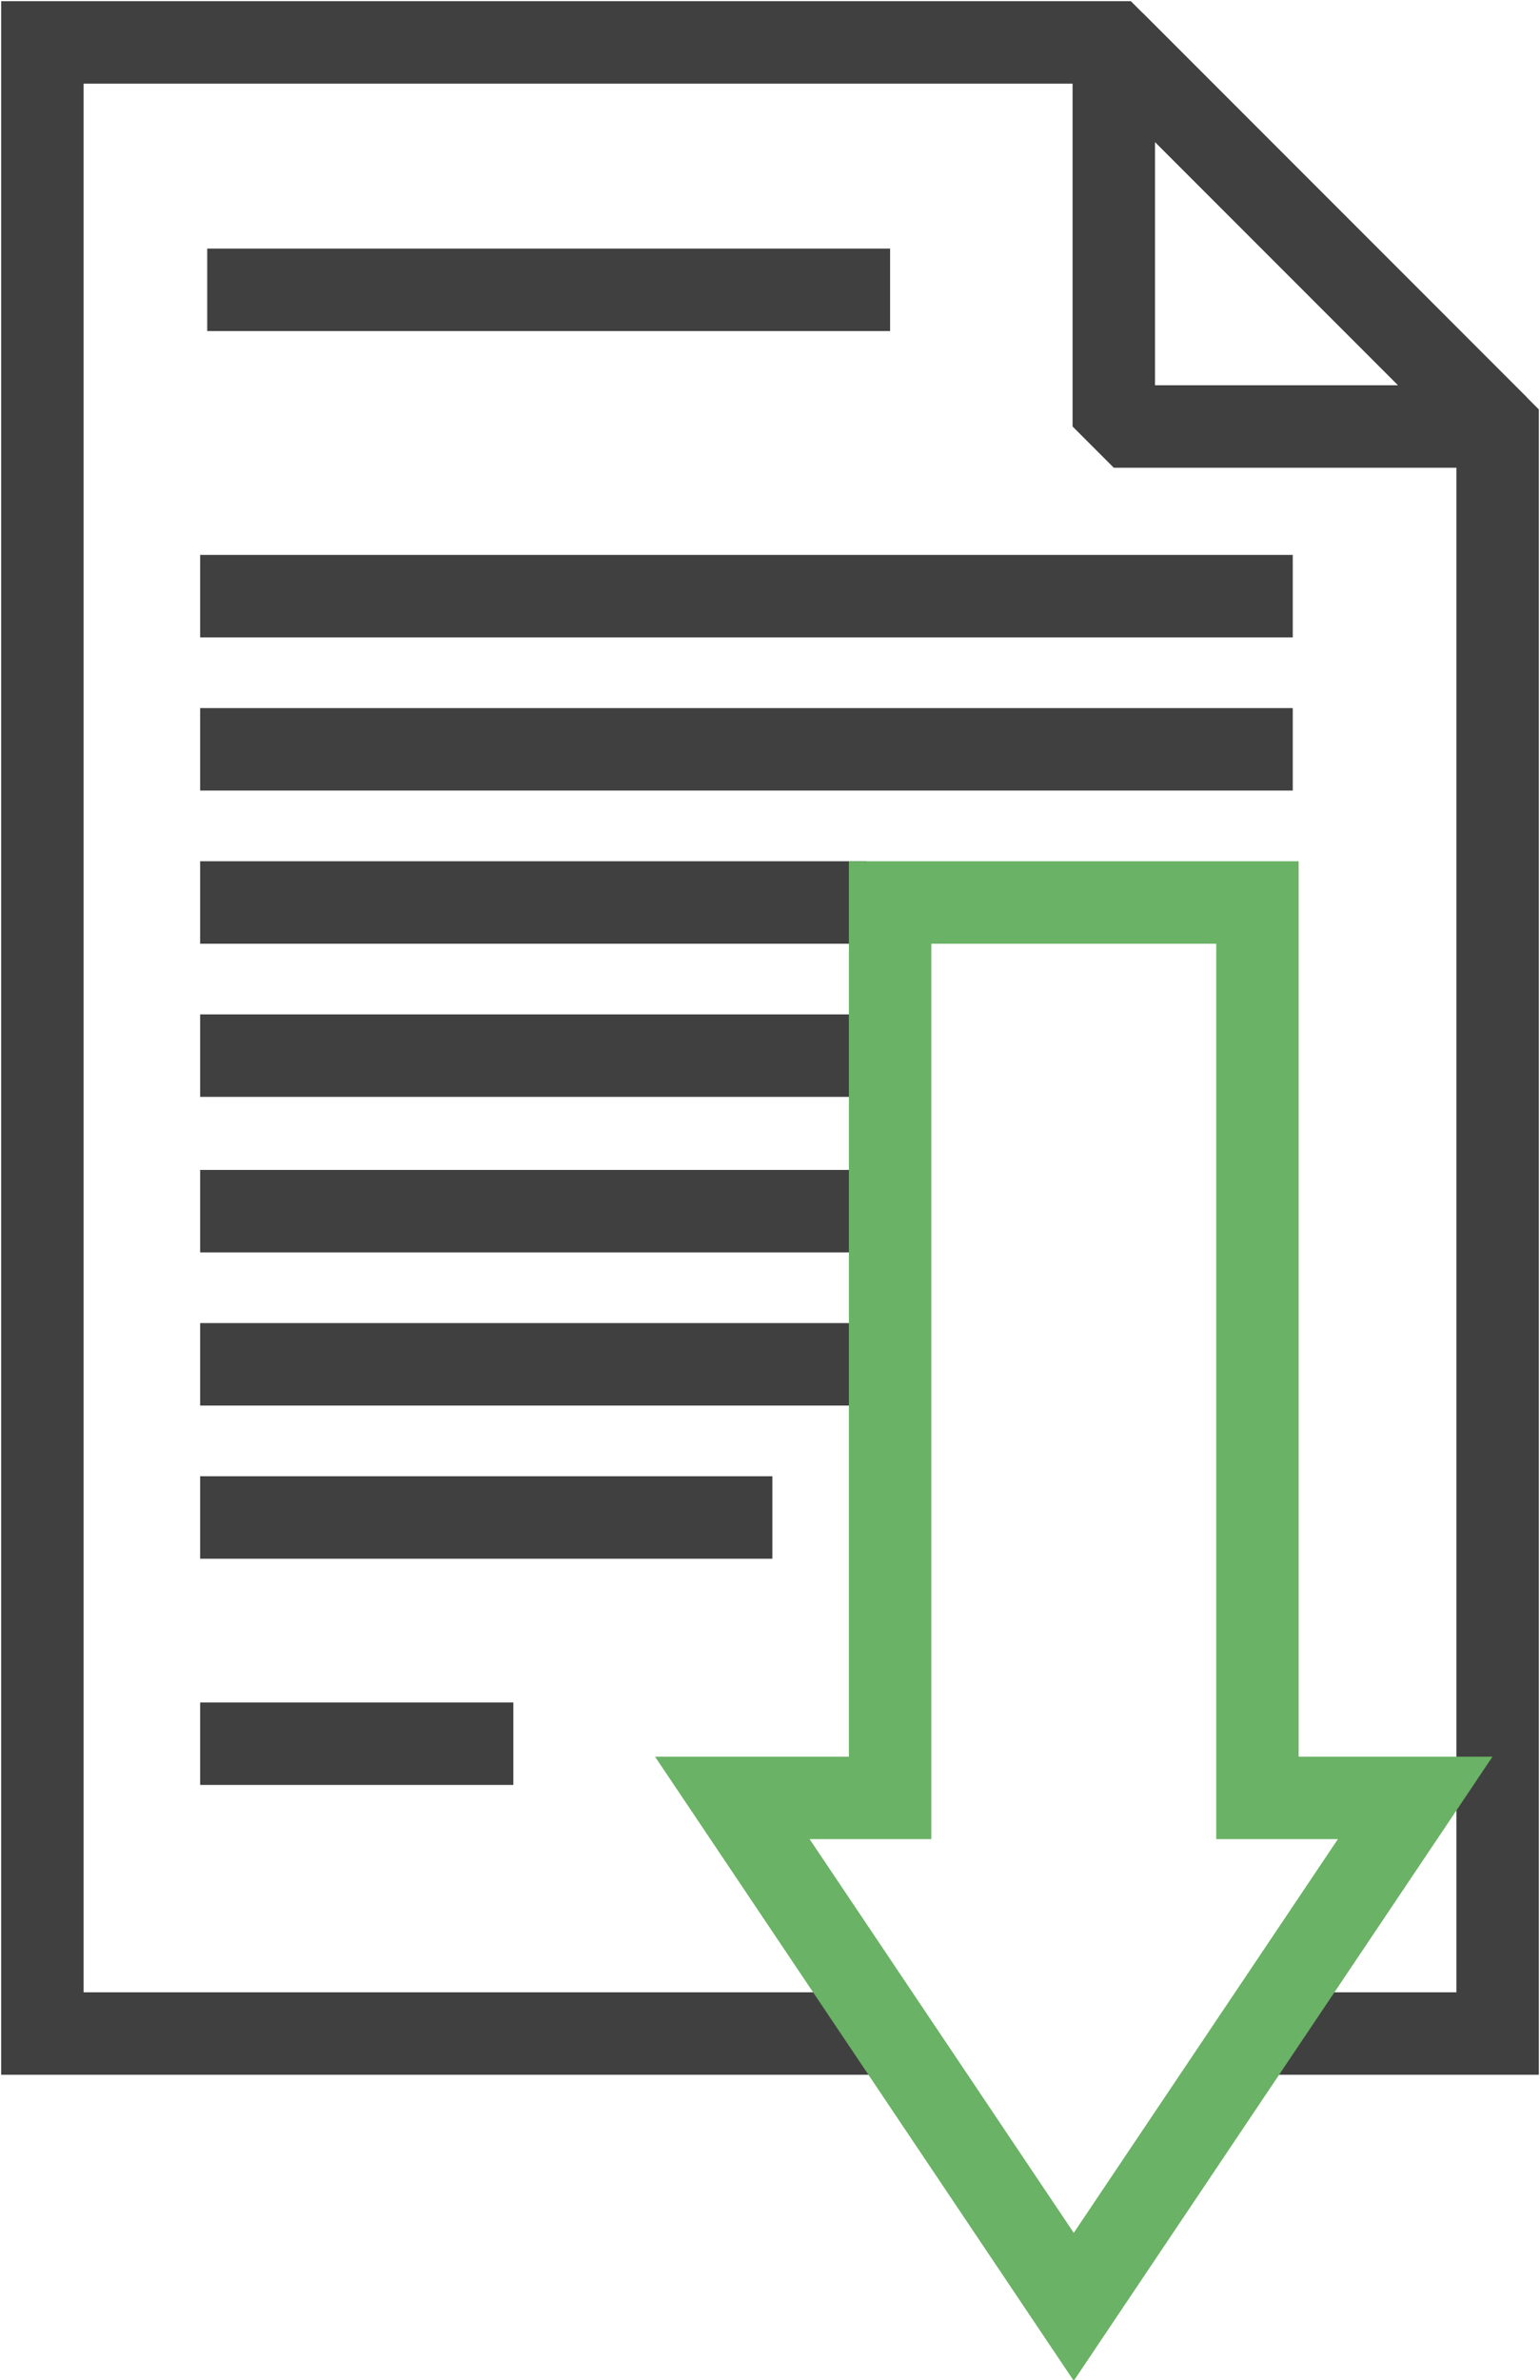 <?xml version="1.0" encoding="utf-8"?>
<!-- Generator: Adobe Illustrator 21.1.0, SVG Export Plug-In . SVG Version: 6.00 Build 0)  -->
<svg version="1.1" id="Layer_1" xmlns="http://www.w3.org/2000/svg" xmlns:xlink="http://www.w3.org/1999/xlink" x="0px" y="0px"
	 viewBox="0 0 65.4 101" style="enable-background:new 0 0 65.4 101;" xml:space="preserve">
<style type="text/css">
	.st0{fill:none;stroke:#404040;stroke-width:3.5;stroke-miterlimit:10;}
	.st1{fill:none;stroke:#404040;stroke-width:3.5;stroke-linejoin:bevel;}
	.st2{fill:none;stroke:#6AB265;stroke-width:3.5;stroke-miterlimit:10;}
</style>
<g>
	<polyline class="st0" points="53.5,86.3 63.6,86.3 63.6,40.9 63.6,18.1 47.3,1.8 1.8,1.8 1.8,18.6 1.8,40.9 1.8,86.3 37.5,86.3 	
		"/>
	<g>
		<polygon class="st1" points="47.3,18.1 63.6,18.1 47.3,1.8 		"/>
	</g>
</g>
<line class="st0" x1="8.8" y1="12.3" x2="37.8" y2="12.3"/>
<line class="st0" x1="8.5" y1="25.3" x2="54.9" y2="25.3"/>
<line class="st0" x1="8.5" y1="31.8" x2="54.9" y2="31.8"/>
<line class="st0" x1="8.5" y1="38.3" x2="36.8" y2="38.3"/>
<line class="st0" x1="8.5" y1="44.8" x2="36.8" y2="44.8"/>
<line class="st0" x1="8.5" y1="51.4" x2="36.5" y2="51.4"/>
<line class="st0" x1="8.5" y1="57.9" x2="36.5" y2="57.9"/>
<line class="st0" x1="8.5" y1="64.4" x2="32.8" y2="64.4"/>
<line class="st0" x1="8.5" y1="74" x2="21.8" y2="74"/>
<polygon class="st2" points="60.1,76.3 53.4,76.3 53.4,38.3 45.9,38.3 37.8,38.3 37.8,76.3 31.1,76.3 45.6,97.9 "/>
</svg>
